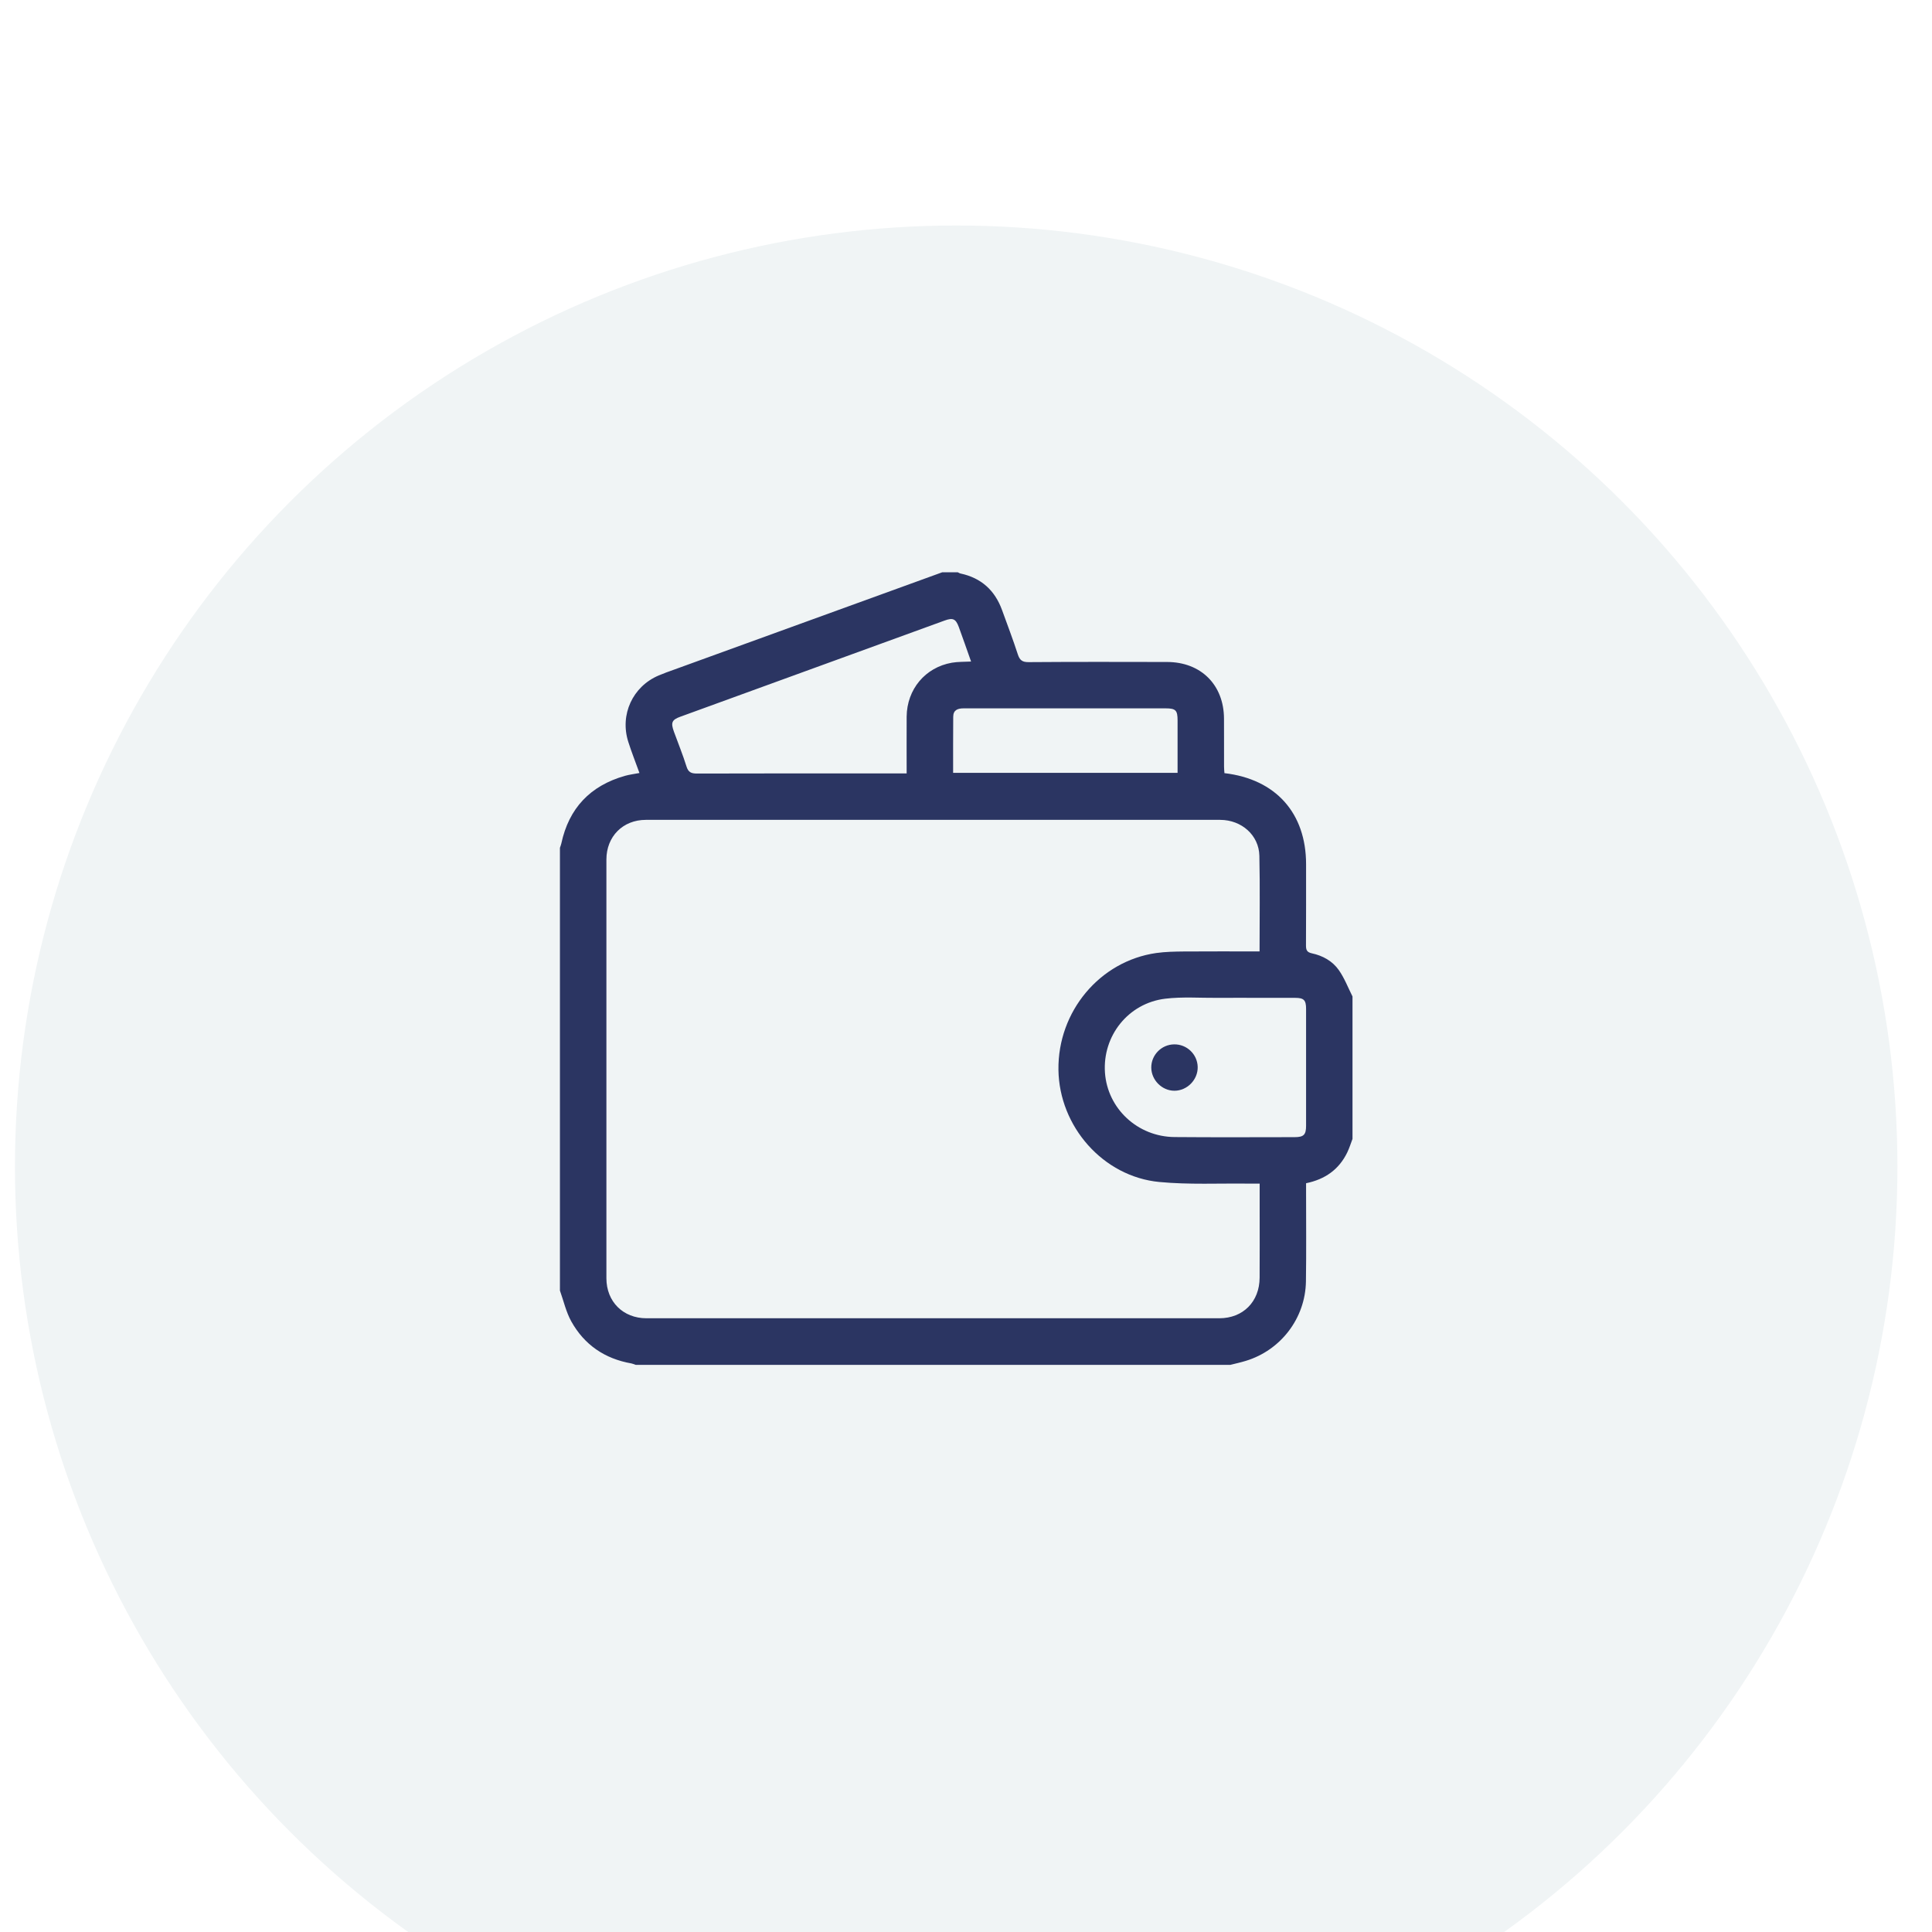 <svg width="39" height="39" viewBox="0 0 39 39" fill="none" xmlns="http://www.w3.org/2000/svg">
<g filter="url(#filter0_i_404_12)">
<circle cx="19.302" cy="19.552" r="19" fill="#F0F4F5"/>
</g>
<g clip-path="url(#clip0_404_12)">
<path d="M24.834 27.552H12.834C12.805 27.542 12.777 27.529 12.747 27.523C12.209 27.429 11.795 27.148 11.531 26.672C11.426 26.482 11.377 26.259 11.303 26.052C11.303 23.073 11.303 20.093 11.303 17.114C11.312 17.085 11.325 17.057 11.331 17.027C11.484 16.314 11.915 15.861 12.613 15.662C12.706 15.636 12.803 15.624 12.908 15.604C12.83 15.386 12.749 15.184 12.683 14.976C12.508 14.428 12.77 13.858 13.297 13.635C13.397 13.592 13.5 13.556 13.603 13.519C15.409 12.863 17.215 12.207 19.021 11.552C19.125 11.552 19.23 11.552 19.334 11.552C19.352 11.561 19.37 11.573 19.39 11.577C19.807 11.666 20.082 11.916 20.227 12.313C20.335 12.611 20.448 12.907 20.546 13.209C20.585 13.328 20.637 13.367 20.765 13.366C21.696 13.359 22.628 13.361 23.559 13.363C24.244 13.364 24.706 13.826 24.708 14.508C24.71 14.83 24.708 15.153 24.709 15.476C24.709 15.521 24.714 15.565 24.717 15.607C25.754 15.728 26.365 16.414 26.365 17.446C26.365 17.992 26.366 18.538 26.363 19.085C26.363 19.176 26.381 19.222 26.481 19.244C26.701 19.291 26.898 19.4 27.026 19.583C27.14 19.745 27.212 19.936 27.302 20.115V22.99C27.268 23.081 27.239 23.174 27.197 23.262C27.03 23.608 26.747 23.807 26.365 23.885C26.365 23.948 26.365 24.005 26.365 24.061C26.365 24.664 26.371 25.267 26.362 25.869C26.35 26.61 25.854 27.257 25.148 27.471C25.044 27.503 24.938 27.526 24.834 27.552V27.552ZM25.426 19.206C25.426 18.544 25.436 17.909 25.422 17.274C25.413 16.86 25.063 16.551 24.631 16.55C20.766 16.549 16.902 16.549 13.037 16.55C12.573 16.55 12.241 16.886 12.241 17.351C12.24 20.169 12.24 22.986 12.241 25.803C12.241 26.275 12.577 26.611 13.05 26.611C16.905 26.612 20.758 26.612 24.613 26.611C25.094 26.611 25.425 26.275 25.427 25.793C25.43 25.361 25.428 24.928 25.428 24.497C25.428 24.3 25.428 24.104 25.428 23.893C25.345 23.893 25.279 23.893 25.213 23.893C24.609 23.885 24.002 23.917 23.403 23.86C22.267 23.752 21.381 22.739 21.366 21.595C21.351 20.419 22.2 19.401 23.34 19.238C23.524 19.212 23.713 19.209 23.9 19.207C24.403 19.203 24.907 19.206 25.426 19.206H25.426ZM19.602 13.353C19.517 13.113 19.438 12.883 19.354 12.655C19.293 12.492 19.235 12.465 19.067 12.527C17.289 13.173 15.511 13.82 13.733 14.468C13.562 14.53 13.538 14.587 13.603 14.767C13.688 15.001 13.783 15.233 13.857 15.47C13.893 15.588 13.952 15.615 14.068 15.615C15.427 15.611 16.786 15.612 18.145 15.612C18.195 15.612 18.244 15.612 18.302 15.612C18.302 15.214 18.3 14.84 18.302 14.466C18.307 13.915 18.677 13.472 19.214 13.378C19.335 13.357 19.46 13.361 19.602 13.354L19.602 13.353ZM24.895 20.143C24.791 20.143 24.687 20.142 24.582 20.143C24.229 20.146 23.871 20.118 23.522 20.16C22.775 20.251 22.255 20.909 22.305 21.651C22.355 22.377 22.963 22.947 23.711 22.953C24.518 22.96 25.325 22.956 26.133 22.955C26.317 22.955 26.365 22.907 26.365 22.725C26.365 21.939 26.365 21.153 26.365 20.366C26.365 20.188 26.32 20.143 26.145 20.143C25.728 20.142 25.312 20.142 24.895 20.142V20.143ZM19.24 15.601H23.771C23.771 15.242 23.772 14.893 23.771 14.545C23.771 14.337 23.734 14.299 23.527 14.299C22.757 14.299 21.987 14.299 21.217 14.299C20.629 14.299 20.041 14.3 19.453 14.299C19.332 14.299 19.243 14.333 19.242 14.468C19.239 14.842 19.24 15.216 19.24 15.601Z" fill="#2B3562"/>
<path d="M23.702 21.082C23.958 21.078 24.171 21.282 24.177 21.537C24.183 21.795 23.965 22.018 23.707 22.018C23.456 22.018 23.242 21.803 23.24 21.551C23.238 21.297 23.446 21.085 23.701 21.082H23.702Z" fill="#2B3562"/>
</g>
<defs>
<filter id="filter0_i_404_12" x="0.303" y="0.552" width="38" height="42" filterUnits="userSpaceOnUse" color-interpolation-filters="sRGB">
<feFlood flood-opacity="0" result="BackgroundImageFix"/>
<feBlend mode="normal" in="SourceGraphic" in2="BackgroundImageFix" result="shape"/>
<feColorMatrix in="SourceAlpha" type="matrix" values="0 0 0 0 0 0 0 0 0 0 0 0 0 0 0 0 0 0 127 0" result="hardAlpha"/>
<feOffset dy="4"/>
<feGaussianBlur stdDeviation="10"/>
<feComposite in2="hardAlpha" operator="arithmetic" k2="-1" k3="1"/>
<feColorMatrix type="matrix" values="0 0 0 0 0.183 0 0 0 0 0.726 0 0 0 0 0.8 0 0 0 0.15 0"/>
<feBlend mode="normal" in2="shape" result="effect1_innerShadow_404_12"/>
</filter>
<clipPath id="clip0_404_12">
<rect width="16" height="16" fill="white" transform="translate(11.303 11.552)"/>
</clipPath>
</defs>
</svg>
